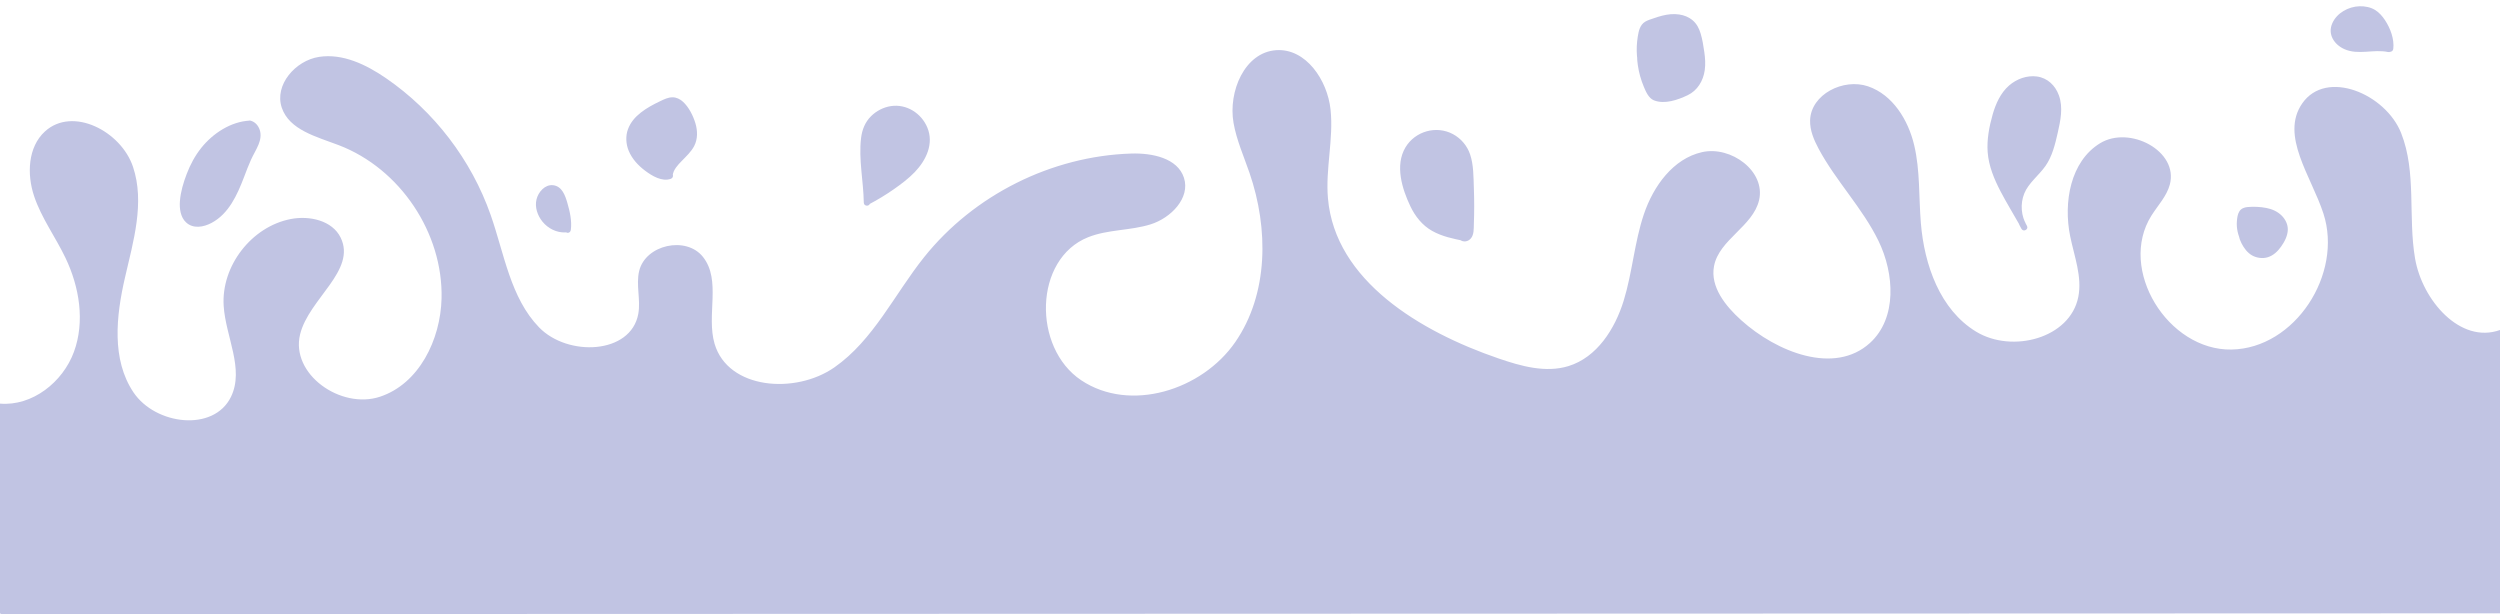 <?xml version="1.0" encoding="UTF-8"?><svg id="Layer_1" xmlns="http://www.w3.org/2000/svg" width="1203.07" height="295.54" viewBox="0 0 1203.07 295.54"><defs><style>.cls-1{fill:#c1c4e3;}</style></defs><path class="cls-1" d="M.7,295.54l1202.37-.39v-136.35c-19.13,6.88-37.43-14.35-40.87-34.38-3.44-20.04.78-41.45-6.69-60.35-7.47-18.91-36.02-31.01-47.61-14.31-10.74,15.49,4.37,35.09,10.2,53.01,9.47,29.09-13.67,64.92-44.26,65.44-30.59.52-54.81-38.59-38.5-64.47,3.09-4.9,7.31-9.28,8.83-14.88,4.37-16.13-19.32-28.64-33.57-19.92s-17.71,28.4-14.37,44.77c1.98,9.7,5.83,19.49,3.9,29.2-3.96,19.91-31.83,27.24-49.18,16.69-17.35-10.55-24.92-32.03-26.58-52.27-1.03-12.49-.32-25.22-3.2-37.42-2.88-12.2-10.33-24.31-22.2-28.36-11.86-4.05-27.54,3.83-27.9,16.36-.14,4.8,1.82,9.4,4.08,13.63,8.32,15.56,21.08,28.48,28.81,44.34,7.73,15.86,8.99,37.27-4.07,49.15-17.06,15.52-44.84,4.48-61.98-10.95-7.56-6.8-14.99-16.05-13.07-26.04,2.45-12.77,18.72-19.06,21.68-31.72,3.25-13.9-13.5-26.24-27.43-23.11s-23.43,16.34-28,29.86-5.53,28.02-9.74,41.66c-4.21,13.63-12.88,27.21-26.52,31.43-11.01,3.4-22.87.05-33.77-3.69-37.59-12.9-78.54-37.39-82.01-76.97-1.25-14.23,2.76-28.56,1.25-42.76-1.51-14.2-11.86-29.53-26.11-28.6-15.25,1-23.21,19.94-20.58,35,1.46,8.33,4.97,16.13,7.71,24.12,9.17,26.7,9.18,58.1-6.86,81.34-16.04,23.24-50.67,34.06-74.15,18.39-23.48-15.67-22.86-58.45,3.39-68.86,9.51-3.77,20.24-3.11,30.01-6.17s19.19-12.67,16.04-22.41c-3.08-9.52-15.34-11.97-25.34-11.66-38.33,1.19-75.77,19.92-99.71,49.88-14.29,17.89-24.37,39.88-43.14,53s-51.19,10.63-57.68-11.32c-4.06-13.74,3.32-30.63-5.61-41.84-8.1-10.18-27.62-5.87-30.68,6.77-1.63,6.72.81,13.87-.43,20.67-3.56,19.5-33.94,20.72-47.74,6.49-13.8-14.23-16.73-35.37-23.29-54.07-9.3-26.54-27.25-49.98-50.44-65.89-9.5-6.51-20.75-11.95-32.13-10.21s-21.63,13.5-17.97,24.42c3.61,10.78,16.82,14.01,27.44,18.07,29.49,11.27,50.25,42.25,49.46,73.82-.49,19.81-10.83,41.01-29.64,47.24s-43.16-10.83-38.42-30.08c4.21-17.06,27.2-30.68,19.51-46.48-4.03-8.27-14.99-10.7-24.01-8.96-18.89,3.65-33.54,22.62-32.29,41.82.96,14.86,10.02,30.31,3.53,43.71-8.27,17.08-36.37,13.62-46.95-2.14-10.58-15.76-8.36-36.66-4.09-55.15,4.07-17.62,9.62-36.2,3.88-53.35-5.74-17.15-29.05-29.24-42.39-17.03-8.21,7.51-8.74,20.55-5.21,31.11s10.3,19.68,15.1,29.72c6.71,14.03,9.43,30.64,4.07,45.24S15.5,195.54,0,194.23v100.92"/><path class="cls-1" d="M322.2,84.54c.5-6.63,9.8-10.68,11.38-17.14,1.22-4.97-.84-10.19-3.63-14.48-1.36-2.1-3.16-4.24-5.64-4.56-1.82-.24-3.6.56-5.26,1.34-6.84,3.21-14.5,7.43-15.95,14.84-1.56,7.99,5.17,15.33,12.44,18.99,2.15,1.08,4.69,1.99,6.92,1.06"/><path class="cls-1" d="M323.7,84.54c.27-2.86,2.5-5.15,4.4-7.11,2.13-2.21,4.5-4.37,5.94-7.11,1.78-3.39,1.69-7.42.61-11.01s-3.15-7.8-6.04-10.39c-1.39-1.25-3.08-2.1-4.98-2.1-2.13,0-4.1.99-5.98,1.89-3.23,1.54-6.41,3.23-9.24,5.44s-4.98,4.74-6.2,7.99-1.04,7.12.33,10.42c1.61,3.88,4.52,7.04,7.84,9.54s8.19,5.51,12.46,3.94c1.8-.66,1.02-3.56-.8-2.89-3.27,1.2-7.12-1.44-9.68-3.29s-4.93-4.3-6.45-7.15-1.97-5.81-1.13-8.78,2.79-5.21,5.05-7.09,5.12-3.46,7.87-4.82c1.58-.78,3.23-1.74,4.98-2.08s3.26.48,4.47,1.79c2.34,2.53,4.08,6.09,4.88,9.43.75,3.13.47,6.26-1.36,8.94-3.31,4.86-9.38,8.09-9.98,14.47-.18,1.92,2.82,1.91,3,0h0Z"/><path class="cls-1" d="M417.2,97.54c-.11-9.52-1.82-16.55-1.59-26.07.07-3.03.17-6.12,1.15-8.98,2.29-6.67,9.78-11.11,16.73-9.93s12.55,7.84,12.52,14.89c-.04,8.06-6.36,14.63-12.77,19.52-5.03,3.84-10.4,7.26-16.01,10.18"/><path class="cls-1" d="M418.7,97.54c-.12-8.24-1.64-16.39-1.61-24.64.01-3.96-.03-8.31,1.95-11.86,1.55-2.77,4.12-4.97,7.06-6.16,6.31-2.54,13.21.14,16.58,5.97,3.77,6.53.95,13.72-3.73,18.92-2.89,3.21-6.32,5.88-9.84,8.36-4.04,2.85-8.27,5.42-12.65,7.72-1.71.9-.2,3.49,1.51,2.59,4.24-2.22,8.35-4.7,12.27-7.45,3.53-2.47,7.02-5.1,10.01-8.22,5.43-5.67,9.25-13.6,6.02-21.37-2.86-6.9-9.99-11.45-17.49-10.35-3.61.53-7.04,2.31-9.62,4.88-2.89,2.88-4.31,6.52-4.79,10.52-1.23,10.36,1.16,20.72,1.31,31.08.03,1.93,3.03,1.93,3,0h0Z"/><path class="cls-1" d="M705.1,114.52c-6.65-1.31-13.64-2.78-18.76-7.22-4.06-3.53-6.48-8.56-8.33-13.61-2.49-6.77-4.1-14.55-.9-21.02,2.63-5.32,8.5-8.86,14.43-8.71s11.61,3.99,13.97,9.43c1.32,3.05,1.64,6.44,1.86,9.75.61,8.95.71,17.93.29,26.89-.06,1.26-.15,2.59-.89,3.61s-2.35,1.5-3.27.64"/><path class="cls-1" d="M705.5,113.07c-8.08-1.59-16.54-3.51-21.53-10.68-2.43-3.49-4.06-7.51-5.35-11.53s-2.2-8.37-1.64-12.62c1.02-7.72,8.21-13.88,16.14-12.65,3.58.55,6.88,2.51,9.15,5.32,2.8,3.46,3.3,7.95,3.6,12.23.38,5.45.56,10.91.55,16.38,0,2.77-.06,5.54-.16,8.31-.05,1.21,0,2.5-.23,3.69-.06.33-.72,2.27-1.46,1.7-.64-.5-1.49-.62-2.12,0-.52.51-.64,1.63,0,2.12,1.71,1.33,4,1.04,5.39-.64,1.53-1.85,1.34-4.62,1.42-6.87.22-5.78.22-11.58,0-17.36-.2-5.31-.09-11.13-1.82-16.21-1.41-4.14-4.36-7.63-8.22-9.71-7.99-4.31-18.23-1.43-22.88,6.38-5.14,8.63-1.63,19.95,2.36,28.31,2.34,4.9,5.72,9.19,10.5,11.88s10.19,3.8,15.49,4.84c1.89.37,2.69-2.52.8-2.89h0Z"/><path class="cls-1" d="M794.71,43.38c-5.04-8.06-6.78-18.12-4.73-27.41.3-1.34.71-2.74,1.71-3.69.77-.73,1.79-1.1,2.79-1.46,3.38-1.21,6.82-2.42,10.4-2.58s7.4.93,9.74,3.65c2.03,2.36,2.68,5.57,3.26,8.62.76,3.99,1.52,8.04,1.15,12.09s-2.06,8.15-5.33,10.56c-1.44,1.06-3.12,1.74-4.8,2.38-3.99,1.51-8.45,2.8-12.46,1.33s-9-19.07-6.25-22.34"/><path class="cls-1" d="M796.01,42.63c-4.85-7.85-6.73-17.79-4.45-26.8.24-.96.55-1.96,1.35-2.6.92-.73,2.2-1.03,3.29-1.41,2.51-.88,5.09-1.74,7.75-1.99,4.2-.4,8.67.86,10.7,4.84,1.06,2.08,1.44,4.47,1.87,6.74.51,2.66.99,5.34,1.08,8.06.15,4.34-.83,9.07-4.23,12.05-1.82,1.6-4.29,2.43-6.55,3.2-2.38.81-4.88,1.47-7.41,1.29-.59-.04-1.16-.15-1.73-.3-.38-.1-.81-.27-.81-.27-.23-.13-.44-.32-.76-.69-.67-.78-1.23-1.83-1.7-2.8-1.45-2.97-2.4-6.24-3.03-9.48-.29-1.48-.49-2.97-.49-4.48,0-.5.03-1.15.1-1.5.05-.26.13-.5.2-.75-.09.3.3-.45.05-.13,1.18-1.5-.92-3.64-2.12-2.12-1.72,2.17-1.3,5.39-.94,7.95.5,3.52,1.49,7.01,2.86,10.29.99,2.35,2.32,5.55,4.88,6.56,5.15,2.04,11.5-.22,16.21-2.46s7.51-6.89,8.24-12.04c.42-2.95.2-5.9-.22-8.83s-.9-5.96-1.75-8.8c-.71-2.39-1.86-4.69-3.79-6.33s-4.16-2.51-6.55-2.86c-2.75-.41-5.51-.1-8.19.58-1.36.34-2.7.78-4.03,1.24s-2.88.89-4.13,1.65c-2.54,1.53-3.14,4.51-3.58,7.23-.48,3.03-.63,6.11-.38,9.18.5,6.14,2.42,12.09,5.65,17.33,1.01,1.64,3.61.13,2.59-1.51h0Z"/><path class="cls-1" d="M120.2,59.54c-8.07.32-16.56,5.82-21.74,12.02s-8.19,13.97-9.89,21.87c-1.08,5.01-.94,11.55,3.73,13.66,2.31,1.04,5.03.55,7.36-.45,6.21-2.67,10.47-8.55,13.35-14.66s4.72-12.69,7.85-18.68c1.25-2.4,2.74-4.78,3.02-7.48s-1.14-5.81-3.8-6.35"/><path class="cls-1" d="M120.2,58.04c-9.11.45-17.76,6.13-23.34,13.12-3,3.76-5.27,7.99-6.98,12.47-1.6,4.17-2.97,8.69-3.3,13.17-.26,3.51.23,7.65,2.93,10.19,3.45,3.26,8.46,2.32,12.28.29,8.33-4.42,12.38-13.55,15.59-21.91,1.08-2.82,2.12-5.66,3.37-8.41,1.14-2.53,2.64-4.9,3.69-7.47.9-2.21,1.33-4.67.55-6.99-.72-2.13-2.26-3.91-4.51-4.46-1.87-.46-2.67,2.43-.8,2.89,4.09,1.01,2.57,6.41,1.29,8.96-2.04,4.06-3.95,8.07-5.58,12.32-2.87,7.48-5.82,15.7-12.42,20.76-2.76,2.12-7.37,4.58-10.72,2.4-2.57-1.67-2.85-5.3-2.7-8.06.2-3.82,1.39-7.68,2.64-11.27,1.38-3.95,3.23-7.75,5.64-11.18,5-7.12,13.44-13.36,22.38-13.81,1.92-.1,1.93-3.1,0-3h0Z"/><path class="cls-1" d="M272.16,110.33c-6.74.44-13.11-5.87-12.74-12.61.22-4,3.96-8.32,7.69-6.84,2.07.82,3.17,3.05,3.85,5.16,1.37,4.26,2.85,10.07,2.24,14.5"/><path class="cls-1" d="M272.16,108.83c-5.86.3-11.42-4.9-11.25-10.84.07-2.38,1.92-5.94,4.69-5.91,3.08.03,3.99,4.44,4.64,6.71,1.08,3.78,1.97,7.8,1.47,11.76-.1.81.76,1.5,1.5,1.5.9,0,1.4-.69,1.5-1.5.54-4.29-.48-8.76-1.67-12.86-1.04-3.6-2.58-8.12-6.94-8.57-3.91-.41-7.08,3.36-7.92,6.84-.91,3.77.49,7.76,2.87,10.7,2.67,3.29,6.84,5.4,11.11,5.18,1.92-.1,1.93-3.1,0-3h0Z"/><path class="cls-1" d="M973.2,107.54c-2.47-4.41-3.55-6-6.02-10.41-4.24-7.56-8.58-15.45-9.17-24.1-.28-4.15.31-8.31,1.14-12.39,1.3-6.45,3.33-13.07,7.99-17.71s12.62-6.53,17.92-2.64c3.35,2.46,5.02,6.72,5.3,10.87s-.64,8.28-1.55,12.34c-1.19,5.29-2.44,10.72-5.48,15.22-2.78,4.12-6.91,7.24-9.43,11.52-3.41,5.8-3.32,13.47.22,19.19"/><path class="cls-1" d="M974.49,106.78c-2.51-4.46-5.17-8.83-7.64-13.31-2.73-4.97-5.32-10.1-6.61-15.65-1.37-5.86-.73-11.75.5-17.57,1.06-5.02,2.57-10.17,5.72-14.31,2.8-3.67,7.11-6.24,11.81-6.25s8.46,3.22,9.87,7.75c1.74,5.61.14,11.59-1.13,17.12s-2.71,10.74-6.25,15.08-8.21,8.22-9.98,13.98-.94,11.64,2.03,16.56c1,1.65,3.59.15,2.59-1.51-2.8-4.65-3.3-10.5-1.27-15.55s7.05-8.73,10.25-13.31,4.62-10.42,5.86-15.92c1.32-5.84,2.67-12.15.56-17.98-1.72-4.77-5.47-8.41-10.6-9.1-4.8-.64-9.73,1.19-13.35,4.32-4.11,3.56-6.47,8.84-7.93,13.97-1.65,5.79-2.86,12.1-2.4,18.14.51,6.68,3.11,12.92,6.17,18.8,2.88,5.53,6.16,10.82,9.21,16.25.95,1.68,3.54.17,2.59-1.51h0Z"/><path class="cls-1" d="M1149.6,23.58c-5.07-1.17-10.37.29-15.56-.01s-11.09-3.62-11.01-8.82c.03-2.02,1-3.93,2.3-5.47,3.76-4.47,10.57-6.05,15.91-3.69s9.72,12.16,8.96,17.95"/><path class="cls-1" d="M1150,22.13c-2.93-.63-5.87-.55-8.84-.33-2.74.2-5.62.59-8.36.13-3.56-.6-8.37-2.95-8.27-7.18.11-4.79,5.49-8.1,9.75-8.65s7.99,1.07,10.48,4.57c2.54,3.59,4.47,8.4,3.95,12.87-.23,1.91,2.78,1.9,3,0,.56-4.73-1.41-9.95-3.98-13.83-1.26-1.9-2.81-3.71-4.77-4.91-2.17-1.33-4.91-1.86-7.43-1.79-5.39.16-10.97,3.18-13.19,8.26-2.29,5.24.93,10.16,5.77,12.34,6.82,3.07,14.07-.08,21.1,1.43,1.88.4,2.69-2.49.8-2.89h0Z"/><path class="cls-1" d="M1079.2,110.54c-1.35,2.86,1.25,7.19,3.38,9.53s5.7,3.23,8.68,2.16c2.87-1.03,4.9-3.59,6.4-6.24,1.02-1.81,1.89-3.81,1.81-5.88-.13-3.52-3.01-6.45-6.28-7.75s-6.89-1.29-10.41-1.27c-1.21,0-2.55.06-3.43.9-.59.57-.86,1.39-1.04,2.19-.86,3.79-.31,7.88,1.54,11.3"/><path class="cls-1" d="M1077.9,109.78c-1.07,2.48-.4,5.02.79,7.33s2.82,4.51,5.02,5.77,5.13,1.69,7.64.9c2.69-.84,4.76-2.83,6.36-5.08,1.68-2.36,3.21-5.26,3.25-8.22.03-2.53-1.16-4.92-2.92-6.69-1.98-1.99-4.61-3.17-7.34-3.7-2.93-.57-6.18-.73-9.16-.45-1.55.15-3.01.69-3.88,2.06s-1.06,3.09-1.2,4.63c-.3,3.42.49,6.87,2.08,9.9.9,1.71,3.49.2,2.59-1.51-1.12-2.14-1.73-4.51-1.73-6.93,0-1.6-.08-4.73,1.93-5.11.95-.18,1.99-.09,2.95-.09,1.26,0,2.53.03,3.78.14,2.29.21,4.58.77,6.5,2.06,1.49,1,2.76,2.49,3.22,4.25.58,2.22-.44,4.45-1.52,6.34-1.96,3.41-5.14,6.71-9.43,5.57-2.16-.57-3.59-2.15-4.76-3.97-.94-1.45-2.37-3.88-1.59-5.68.32-.75.22-1.6-.54-2.05-.63-.38-1.73-.2-2.05.54h0Z"/></svg>